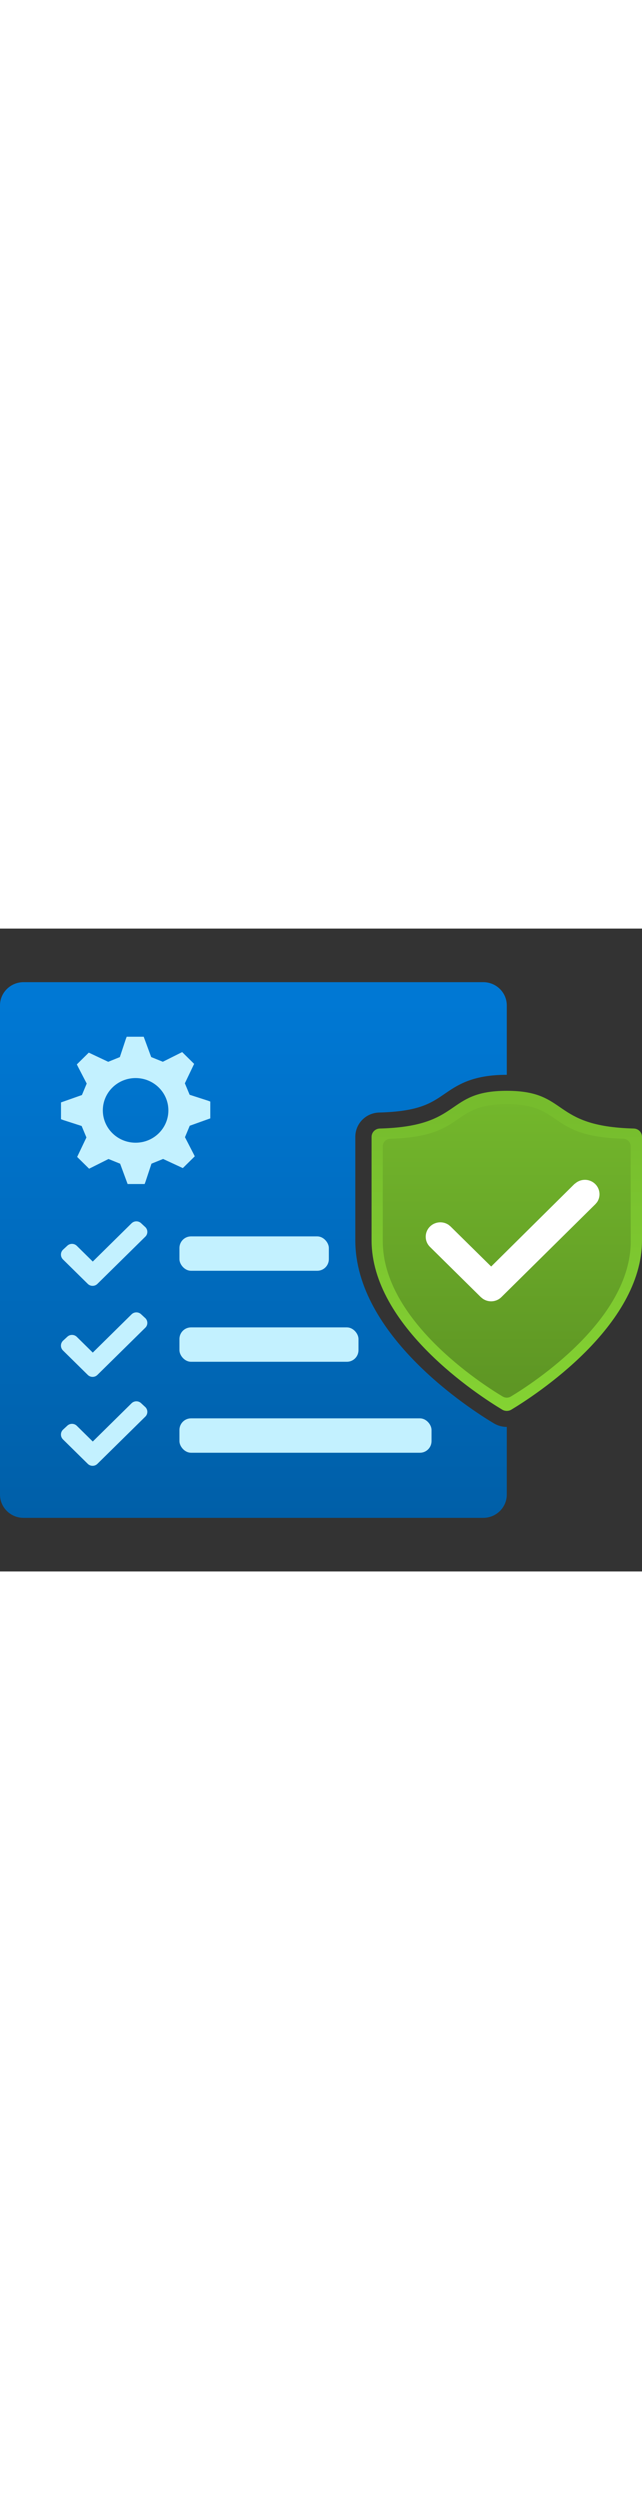 ﻿<?xml version="1.0" encoding="utf-8"?><svg id="uuid-9961b247-00c3-4402-b206-a8d95adaf082" xmlns="http://www.w3.org/2000/svg" width="100%" height="70" viewBox="0 0 18 18" preserveAspectRatio="xMidYMid meet"><rect x="0" y="0" width="18" height="18" fill="#333333" stroke="none"/><defs><linearGradient id="uuid-27e62ad6-9c1a-44b9-a0e6-cc053af0fff8" x1="7.104" y1="2.052" x2="7.104" y2="18.826" gradientUnits="userSpaceOnUse"><stop offset="0" stop-color="#0078d4" /><stop offset="1" stop-color="#005ba1" /></linearGradient><linearGradient id="uuid-49d334f2-3426-4ef1-8d05-b378dd12132a" x1="14.209" y1="4.873" x2="14.209" y2="14.895" gradientUnits="userSpaceOnUse"><stop offset=".001" stop-color="#76bc2d" /><stop offset="1" stop-color="#86d633" /></linearGradient><linearGradient id="uuid-14e965d7-33a9-4483-a50b-98e9dd609999" x1="-549.791" y1="1012.685" x2="-549.791" y2="1021.876" gradientTransform="translate(564 1025.516) scale(1 -1)" gradientUnits="userSpaceOnUse"><stop offset="0" stop-color="#5e9624" /><stop offset=".999" stop-color="#76bc2d" /></linearGradient></defs><g><g><path d="M9.962,8.728v-2.905c.005-.372.304-.667.676-.673,1.108-.029,1.454-.266,1.821-.518.367-.252.784-.538,1.75-.538v-1.943c0-.36-.296-.651-.661-.651H.661c-.365,0-.661.292-.661.651v13.697c0,.36.296.651.661.651h12.887c.365,0,.661-.292.661-.651v-1.895c-.127,0-.251-.034-.361-.099-.649-.387-3.886-2.455-3.886-5.127Z" fill="url(#uuid-27e62ad6-9c1a-44b9-a0e6-cc053af0fff8)" stroke-width="0" /><path d="M5.896,5.313v-.47l-.067-.025-.512-.165-.134-.321.26-.544-.335-.33-.067.033-.476.238-.326-.132-.21-.569h-.477l-.025.066-.167.504-.326.132-.545-.257-.335.33.033.066.244.47-.134.321-.587.207v.47l.067.025.512.165.134.321-.26.545.335.33.067-.033.477-.239.326.132.21.569h.477l.025-.066.167-.504.326-.132.553.256.335-.33-.033-.066-.242-.469.134-.321.578-.207ZM3.802,5.995c-.507,0-.919-.405-.919-.905s.411-.905.919-.905.919.405.919.905h0c0,.499-.41.905-.917.905,0,0,0,0-.001,0Z" fill="#c3f1ff" stroke-width="0" /><path d="M4.078,13.401h0l-.119-.11c-.075-.074-.196-.074-.271,0l-1.087,1.071-.447-.44c-.075-.074-.196-.074-.271,0l-.119.11c-.074.075-.074.194,0,.269l.696.685c.074.074.195.075.27.002,0,0,.001-.001.002-.002l1.337-1.316c.078-.07.083-.189.012-.266,0-.001-.002-.002-.003-.003Z" fill="#c3f1ff" stroke-width="0" /><path d="M4.078,10.911h0l-.119-.11c-.075-.074-.196-.074-.271,0l-1.087,1.071-.447-.44c-.075-.074-.196-.074-.271,0l-.119.11c-.074.075-.074.194,0,.269l.696.685c.074.074.195.075.27.002,0,0,.001-.001.002-.002l1.337-1.316c.078-.07.083-.189.012-.266,0-.001-.002-.002-.003-.003Z" fill="#c3f1ff" stroke-width="0" /><path d="M4.078,8.362h0l-.119-.11c-.075-.074-.196-.074-.271,0l-1.087,1.071-.447-.44c-.075-.074-.196-.074-.271,0l-.119.11c-.074.075-.074.194,0,.269l.696.685c.074.074.195.075.27.002,0,0,.001-.001.002-.002l1.337-1.316c.078-.07.083-.189.012-.266,0-.001-.002-.002-.003-.003Z" fill="#c3f1ff" stroke-width="0" /><rect x="5.031" y="13.713" width="7.068" height=".963" rx=".325" ry=".325" fill="#c3f1ff" stroke-width="0" /><rect x="5.031" y="11.166" width="5.02" height=".963" rx=".325" ry=".325" fill="#c3f1ff" stroke-width="0" /><rect x="5.031" y="8.618" width="4.189" height=".963" rx=".325" ry=".325" fill="#c3f1ff" stroke-width="0" /></g><g><path d="M18,8.728c0,2.41-3.012,4.35-3.666,4.743-.077.045-.173.045-.25,0-.655-.391-3.666-2.334-3.666-4.743v-2.9c.002-.126.105-.228.233-.23,2.342-.061,1.803-1.056,3.558-1.056s1.216.995,3.558,1.056c.128.002.231.104.233.23v2.9Z" fill="url(#uuid-49d334f2-3426-4ef1-8d05-b378dd12132a)" stroke-width="0" /><path d="M17.685,8.752c0,2.209-2.761,3.989-3.362,4.35-.07.042-.159.042-.229,0-.601-.358-3.362-2.14-3.362-4.35v-2.657c.001-.116.096-.209.213-.211,2.148-.058,1.653-.97,3.263-.97s1.115.912,3.261.968c.117.002.212.095.213.211l.002,2.659Z" fill="url(#uuid-14e965d7-33a9-4483-a50b-98e9dd609999)" stroke-width="0" /></g></g><path d="M16.113,7.144l-2.342,2.318-1.141-1.124-.057-.046c-.187-.123-.441-.075-.568.111-.107.159-.088.369.046.505l1.43,1.411.057.046c.163.111.382.091.521-.048l2.636-2.603.047-.056c.124-.186.07-.436-.119-.558-.159-.103-.368-.083-.506.045h-.007.002Z" fill="#fff" stroke-width="0" /></svg>